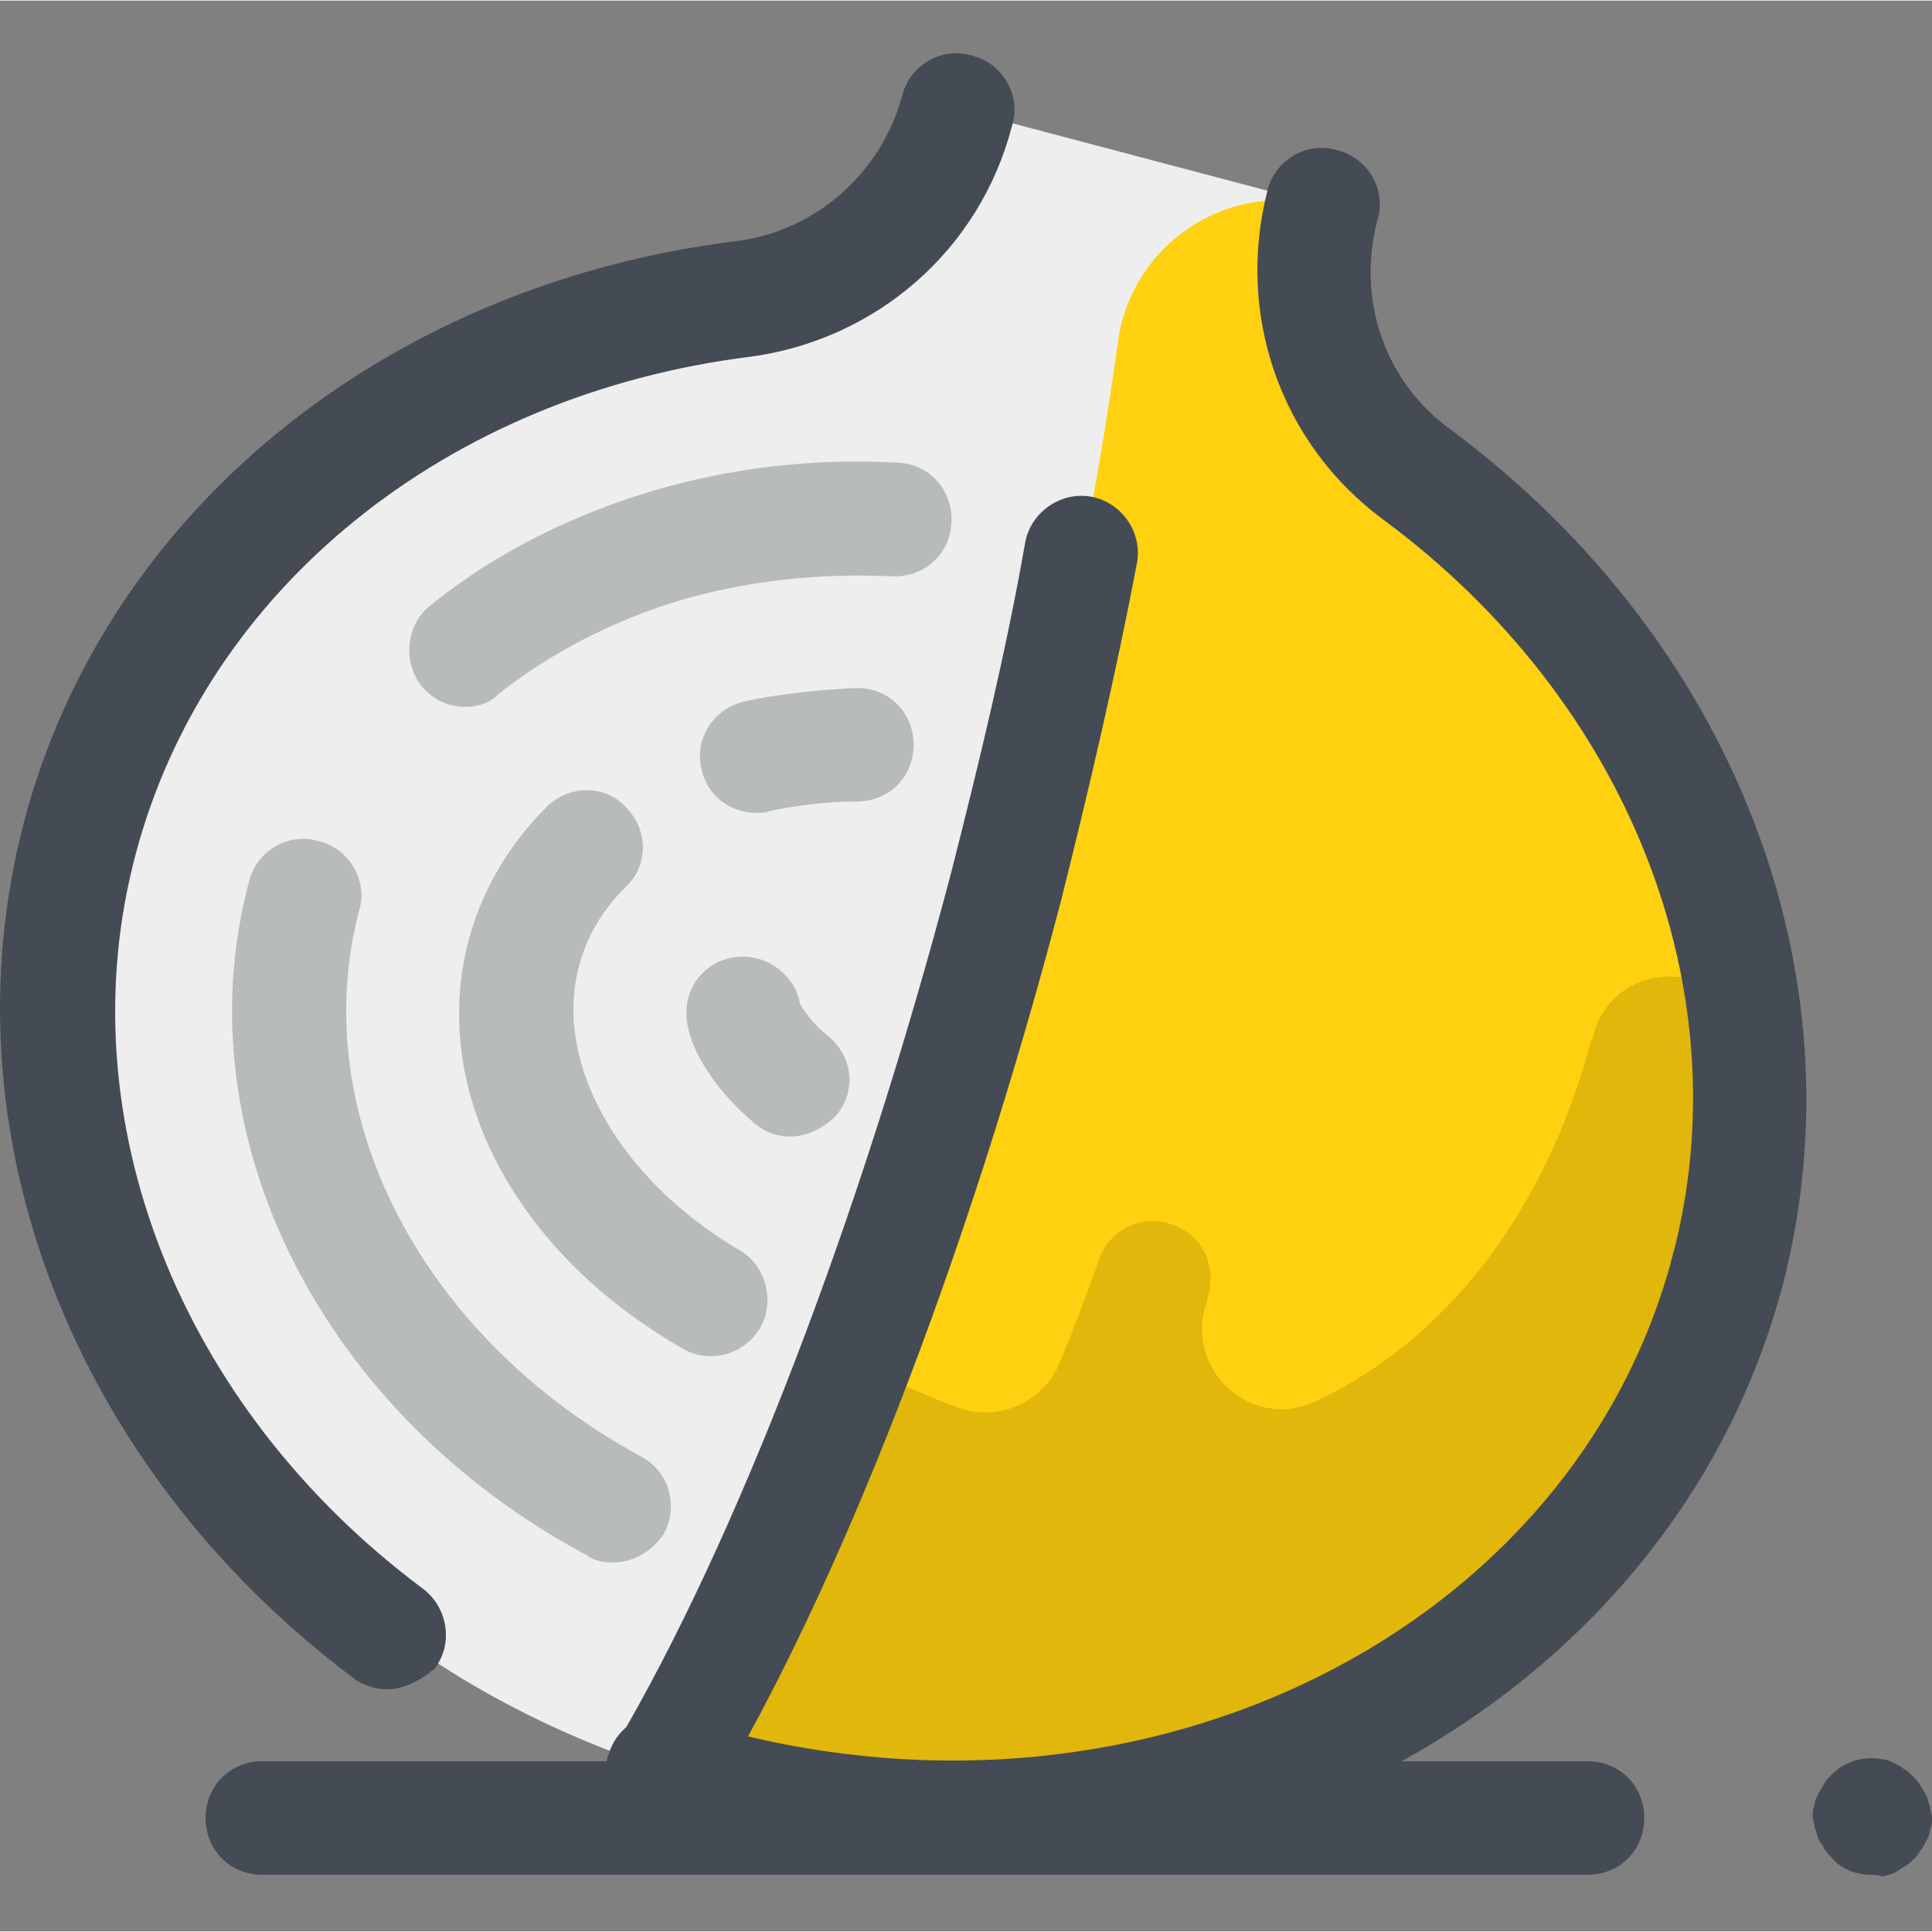 <?xml version="1.0" encoding="UTF-8"?>
<!DOCTYPE svg PUBLIC '-//W3C//DTD SVG 1.0//EN'
          'http://www.w3.org/TR/2001/REC-SVG-20010904/DTD/svg10.dtd'>
<svg contentScriptType="text/ecmascript" width="100pt" xmlns:xlink="http://www.w3.org/1999/xlink" zoomAndPan="magnify" contentStyleType="text/css" viewBox="0 -11 408.25 408" height="100.0pt" preserveAspectRatio="xMidYMid meet" xmlns="http://www.w3.org/2000/svg" version="1.0"
><rect x="0" y="-11" width="408.25" height="408" fill="#808080" stroke="none"/><path style="fill:#eee;" d="m279.449 32.242-77.199-20.398c-5.602 21.199-23.602 37.199-45.199 39.598-67.199 8.402-123.602 51.203-140 114-22.402 85.602 37.199 175.203 133.598 200.402 96.402 25.199 192.402-23.602 214.801-108.801 16.402-62.801-11.598-128.398-66-168.398-18-12.402-25.598-35.203-20-56.402zm0 0"
  /><path style="fill:#b8bcb8;" d="m98.25 138.242c-3.602 0-6.801-1.598-9.199-4.398-4-5.199-3.199-12.801 1.598-16.801 10.801-8.801 23.602-16 37.602-21.199 19.199-7.199 40.398-10.402 61.602-9.199 6.797.398 11.598 6 11.199 12.797-.402 6.801-6 11.602-12.801 11.203-18-.801-36 1.598-52 7.598-11.602 4.402-21.602 10-30.801 17.199-2 2-4.398 2.801-7.199 2.801zm0 0"
  /><path style="fill:#b8bcb8;" d="m129.449 319.043c-2 0-4-.398-5.598-1.602-56-30-85.602-88.797-71.203-142.398 1.602-6.398 8.402-10.398 14.801-8.398 6.402 1.598 10.402 8.398 8.402 14.797-11.203 42.801 13.199 90 59.598 115.203 6 3.199 8 10.398 4.801 16.398-2.398 3.602-6.398 6-10.801 6zm0 0"
  /><path style="fill:#b8bcb8;" d="m150.25 275.441c-2 0-4-.398-6-1.598-35.602-20.402-53.602-54.801-45.199-86.402 2.801-10.398 8.398-20 16.398-28 4.801-4.797 12.402-4.797 16.801 0 4.801 4.801 4.801 12.402 0 16.801-5.199 5.199-8.398 10.801-10 17.199-5.199 20.402 8.801 44.801 34 59.602 5.602 3.199 7.602 10.801 4.398 16.398-2.398 4-6.398 6-10.398 6zm0 0"
  /><path style="fill:#b8bcb8;" d="m159.852 160.645c-5.602 0-10.402-3.602-11.602-9.203-1.602-6.398 2.398-12.797 9.199-14.398 7.602-1.602 15.602-2.398 23.602-2.801 6.801 0 12 5.199 12 12 0 6.801-5.199 12-12 12-6.402 0-12.402.801-18.402 2-.797.402-1.598.402-2.797.402zm0 0"
  /><path style="fill:#b8bcb8;" d="m167.051 229.043c-2.801 0-5.199-.801-7.602-2.801-6.801-5.598-14.801-15.598-14.398-24 .398-6.801 6-11.598 12.801-11.199 5.598.398 10.398 4.801 11.199 10 .801 1.199 2.398 4 6 6.801 5.199 4.398 6 11.598 1.598 16.801-2.797 2.797-6.398 4.398-9.598 4.398zm1.598-25.602"
  /><path style="fill:#ffd110;" d="m299.051 89.043c-17.602-13.199-25.199-35.602-19.602-56.801-20.398-5.199-40.398 8.402-43.199 28.801-4.801 34.801-12.801 74-23.199 114.801-20.402 78-47.199 145.598-72.402 187.598 3.203 1.203 6.801 2 10 2.801 96 25.199 192.402-23.598 214.801-108.801 16-63.199-12-128.398-66.398-168.398zm0 0"
  /><path style="fill:#e0b70a;" d="m369.449 210.645c-1.199-18.801-28-21.203-32.801-2.801 0 .398 0 .801-.398.801-9.602 36.398-30.801 63.598-58.398 76.398-13.602 6.398-28-7.199-22.801-21.199v-.402c2-5.598 0-12-5.199-14.797-6.801-4-15.203-.801-17.602 6.398-2.801 8-5.602 15.199-8.398 22-3.602 8.398-13.203 12.398-21.602 9.199-7.602-2.801-15.602-6.398-23.602-11.199-6.797 14.801-31.598 77.602-38.398 88.801 3.199 1.199 6.801 2 10 2.801 14.398 3.598 28.801 6 43.199 6.398 80.402 3.199 152.801-42.801 171.602-115.602 4-15.598 5.199-31.598 4.398-46.797zm0 0"
  /><g style="fill:#444b54;"
  ><path d="m140.25 375.441c-2 0-4.398-.398-6-1.598-5.602-3.602-7.602-10.801-4-16.402 25.199-42.797 51.199-110 70.801-184.398 6-23.602 11.598-46.801 15.598-69.602 1.203-6.398 7.602-10.797 14-9.598 6.402 1.199 10.801 7.598 9.602 14-4.398 23.199-10 47.199-16 71.199-20 76.398-47.199 146-74 190.398-2 4-6 6-10 6zm0 0"
    /><path d="m201.051 385.043c-17.602 0-36-2.398-54-7.199-3.199-.801-6.801-2-10.801-3.199-6.398-2-10-8.801-7.602-15.203 2-6.398 8.801-10 15.203-7.598 3.598 1.199 6.398 2 9.598 2.801 89.602 23.598 179.199-21.602 200-100.402 1.602-6.398 8.402-10.398 14.801-8.398 6.398 1.598 10.398 8.398 8.398 14.801-20 75.199-93.199 124.398-175.598 124.398zm0 0"
    /><path d="m81.852 345.844c-2.402 0-5.203-.801-7.203-2.402-59.199-44.398-86.797-115.199-69.598-180.797 17.199-65.602 76.398-113.602 150.398-122.801 16.801-2 30.801-14.402 35.199-30.801 1.602-6.398 8.402-10.398 14.801-8.398 6.402 1.598 10.402 8.398 8.402 14.797-6.801 26.402-28.801 45.203-55.203 48.801-64.398 8-115.199 49.199-130 105.199-14.797 55.602 9.203 116.801 60.801 155.203 5.199 4 6.402 11.598 2.402 16.797-2.801 2.402-6.402 4.402-10 4.402zm0 0"
    /><path d="m365.051 269.441c-1.199 0-2 0-3.199-.398-6.402-1.602-10.402-8.398-8.402-14.801 14.801-56-9.199-117.199-61.199-155.598-21.602-16-31.199-43.203-24.398-69.602 1.598-6.398 8.398-10.398 14.797-8.398 6.402 1.598 10.402 8.398 8.402 14.797-4.402 16.801 1.598 34 15.199 44 60 44.402 87.602 115.203 70.398 181.203-1.598 5.199-6.398 8.797-11.598 8.797zm0 0"
    /><path d="m335.449 385.043h-280c-6.801 0-12-5.199-12-12s5.199-12 12-12h280c6.801 0 12 5.199 12 12s-5.199 12-12 12zm0 0"
    /><path d="m395.449 385.043c-3.199 0-6.398-1.199-8.398-3.602-.402-.398-1.199-1.199-1.602-2-.398-.797-.801-1.199-1.199-2-.398-.797-.398-1.598-.801-2.398 0-.801-.398-1.602-.398-2.398 0-.801 0-1.602.398-2.402 0-.801.402-1.598.801-2.398s.801-1.199 1.199-2c.402-.801.801-1.199 1.602-2 2.801-2.801 6.801-4 10.801-3.199.797 0 1.598.398 2.398.797.801.402 1.602.801 2 1.203.801.398 1.199.797 2 1.598.398.402 1.199 1.199 1.602 2 .398.801.797 1.199 1.199 2 .398.801.398 1.602.801 2.402 0 .797.398 1.598.398 2.398s0 1.602-.398 2.398c0 .801-.402 1.602-.801 2.402-.402.801-.801 1.598-1.199 2-.402.801-.801 1.199-1.602 2-.398.398-1.199 1.199-2 1.598-.801.402-1.199.801-2 1.203-.801.398-1.602.398-2.398.797-.801-.398-1.602-.398-2.402-.398zm0 0"
  /></g
></svg
>
